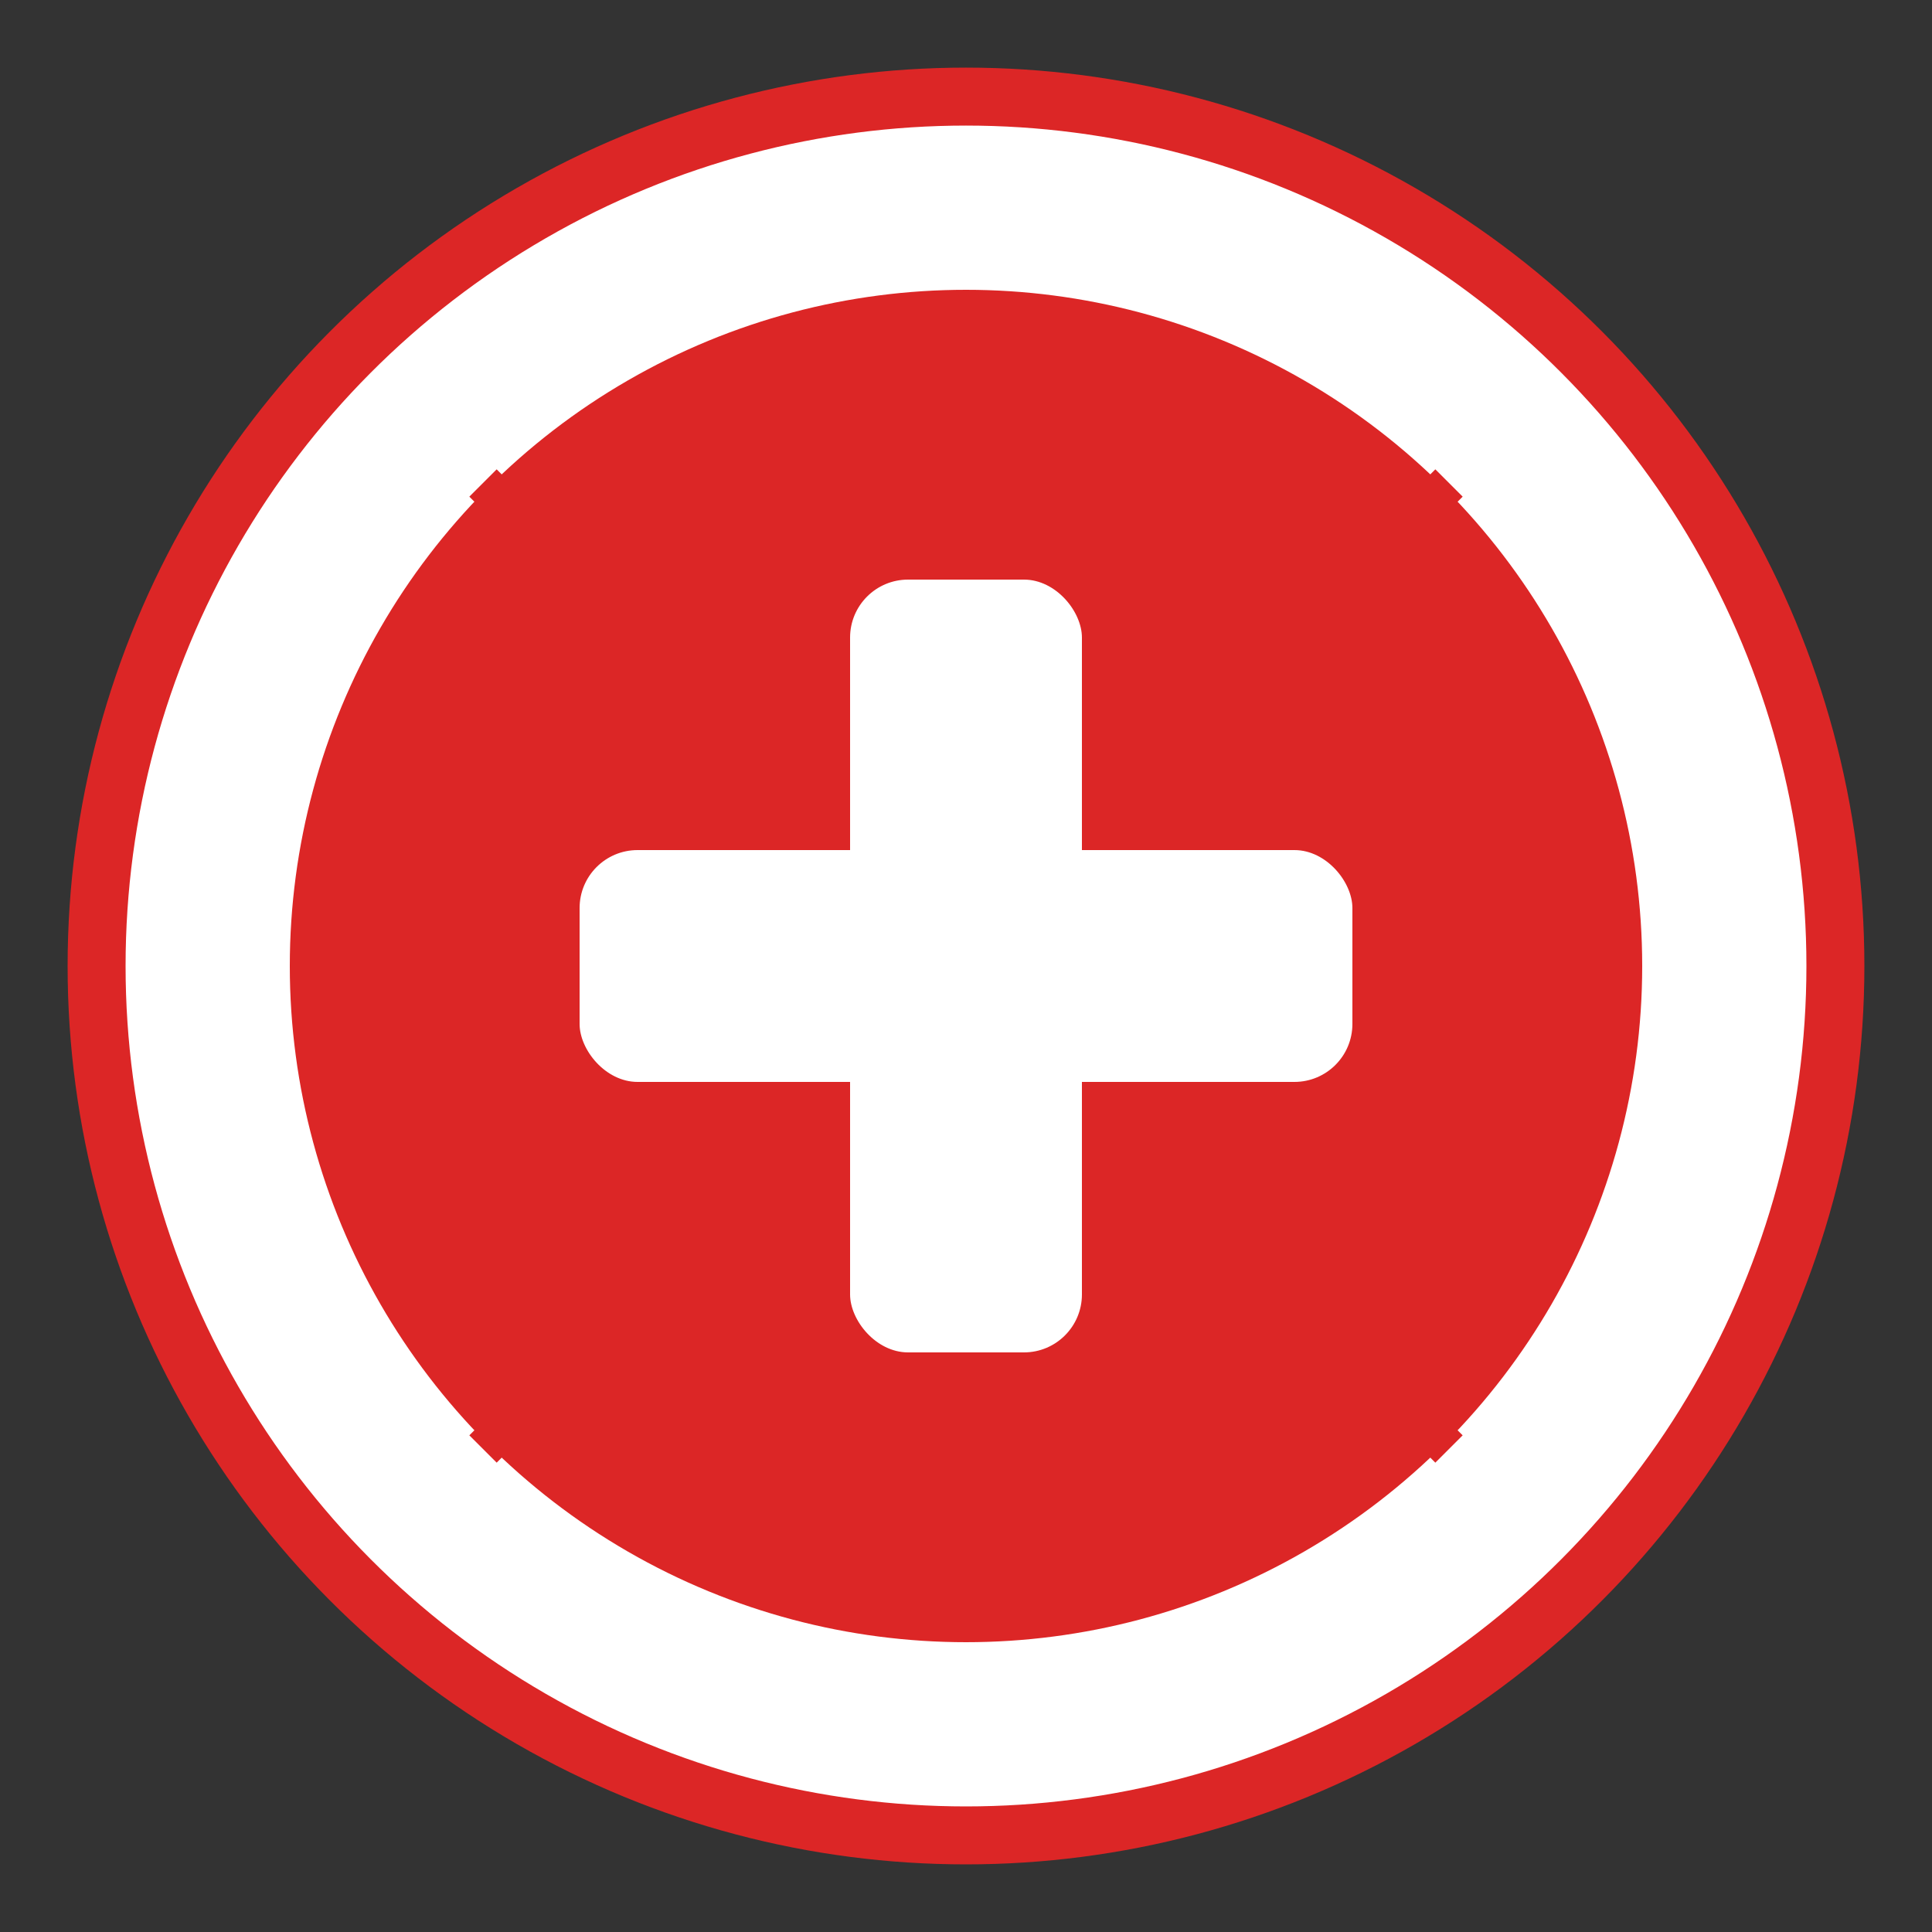 <svg viewBox="0 0 100 100" xmlns="http://www.w3.org/2000/svg">
  <rect x="0" y="0" width="100" height="100" fill="#333333" stroke="none"/>
  <!-- Outer Circle -->
  <circle cx="50" cy="50" r="45" fill="white" stroke="#dc2626" stroke-width="3"/>
  
  <!-- Inner Circle -->
  <circle cx="50" cy="50" r="35" fill="#dc2626"/>
  
  <!-- Medical Cross -->
  <rect x="44" y="30" width="12" height="40" fill="white" rx="3"/>
  <rect x="30" y="44" width="40" height="12" fill="white" rx="3"/>
  
  <!-- AI Brain Lines -->
  <path d="M25 25 L30 30 M75 25 L70 30 M25 75 L30 70 M75 75 L70 70" 
        stroke="#dc2626" stroke-width="2"/>
</svg>
